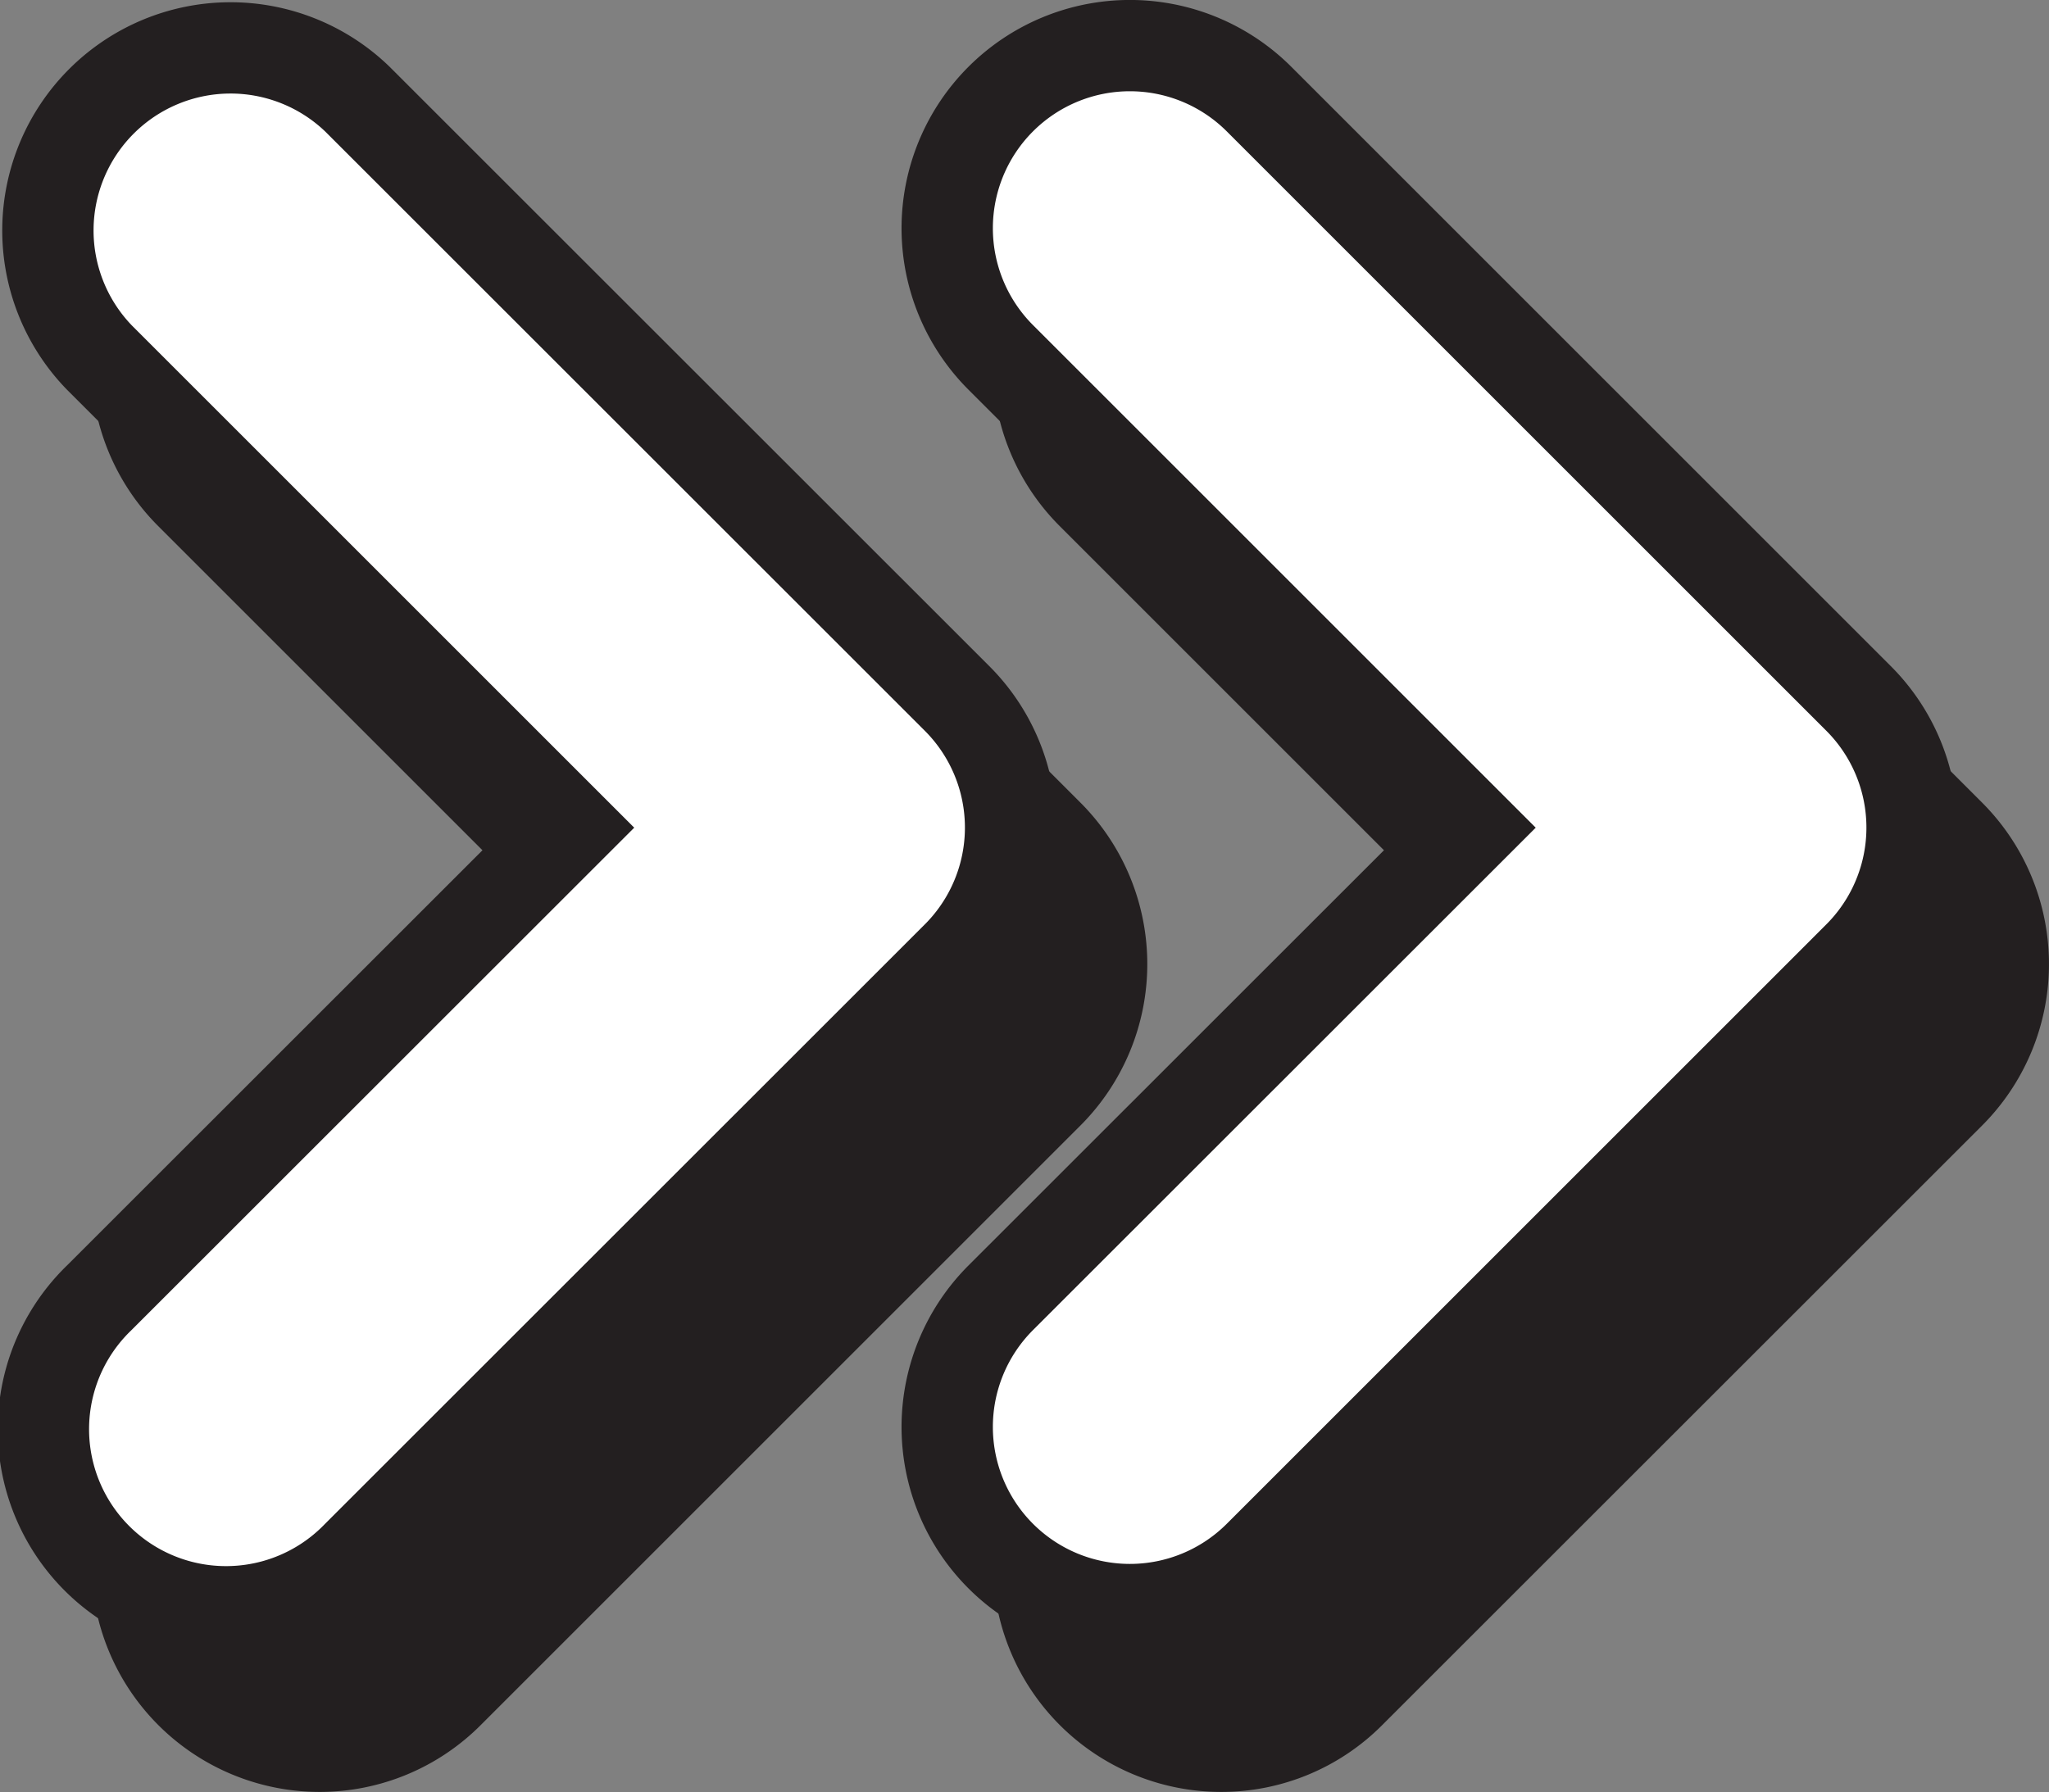 <svg id="arrow" xmlns="http://www.w3.org/2000/svg" viewBox="0 0 112.19 98.15">
  <rect x="0" y="0" width="112.19" height="98.15" fill="#808080" stroke="none"/>
  <g>
    <path d="M531.13,420.1h0l-32.82-32.82a10,10,0,0,0-14.14,14.14l25.75,25.76-25.75,25.75a10,10,0,1,0,14.14,14.14l32.82-32.82h0a10,10,0,0,0,0-14.15Z" transform="translate(-473.74 -374.36)" style="fill: #231f20"/>
    <path d="M491.24,472.5a12.5,12.5,0,0,1-8.84-21.33l24-24-24-24a12.5,12.5,0,0,1,17.68-17.68l32.82,32.83a12.51,12.51,0,0,1,0,17.68l-.13.13-32.69,32.69A12.45,12.45,0,0,1,491.24,472.5Zm0-85.65a7.5,7.5,0,0,0-5.31,12.8l27.53,27.53L485.93,454.7a7.5,7.5,0,0,0,10.61,10.61l32.92-32.92a7.53,7.53,0,0,0,0-10.43l-.1-.09-32.82-32.82A7.44,7.44,0,0,0,491.24,386.85Z" transform="translate(-473.74 -374.36)" style="fill: #231f20"/>
  </g>
  <path d="M526.14,412.61h0l-32.83-32.82a10,10,0,0,0-14.14,14.14l25.76,25.76-25.76,25.75a10,10,0,1,0,14.14,14.14l32.83-32.82h0a10,10,0,0,0,0-14.15Z" transform="translate(-473.74 -374.36)" style="fill: #fff;stroke: #231f20;stroke-miterlimit: 10;stroke-width: 5px"/>
  <g>
    <path d="M580.5,420.1h0l-32.82-32.82a10,10,0,1,0-14.14,14.14l25.76,25.76-25.76,25.75a10,10,0,1,0,14.14,14.14l32.82-32.82h0a10,10,0,0,0,0-14.15Z" transform="translate(-473.74 -374.36)" style="fill: #231f20"/>
    <path d="M540.6,472.5a12.5,12.5,0,0,1-8.84-21.33l24-24-24-24a12.5,12.5,0,0,1,17.68-17.68l32.83,32.83a12.51,12.51,0,0,1,0,17.68l-.13.13-32.7,32.69A12.42,12.42,0,0,1,540.6,472.5Zm0-85.65a7.5,7.5,0,0,0-5.3,12.8l27.52,27.53L535.3,454.7a7.5,7.5,0,0,0,10.6,10.61l32.92-32.92a7.5,7.5,0,0,0,0-10.43l-.09-.09L545.9,389.05A7.44,7.44,0,0,0,540.6,386.85Z" transform="translate(-473.74 -374.36)" style="fill: #231f20"/>
  </g>
  <path d="M575.5,412.61h0l-32.82-32.82a10,10,0,0,0-14.15,14.14l25.76,25.76-25.76,25.75a10,10,0,0,0,14.15,14.14l32.82-32.82h0a10,10,0,0,0,0-14.15Z" transform="translate(-473.74 -374.36)" style="fill: #fff;stroke: #231f20;stroke-miterlimit: 10;stroke-width: 5px"/>
</svg>
